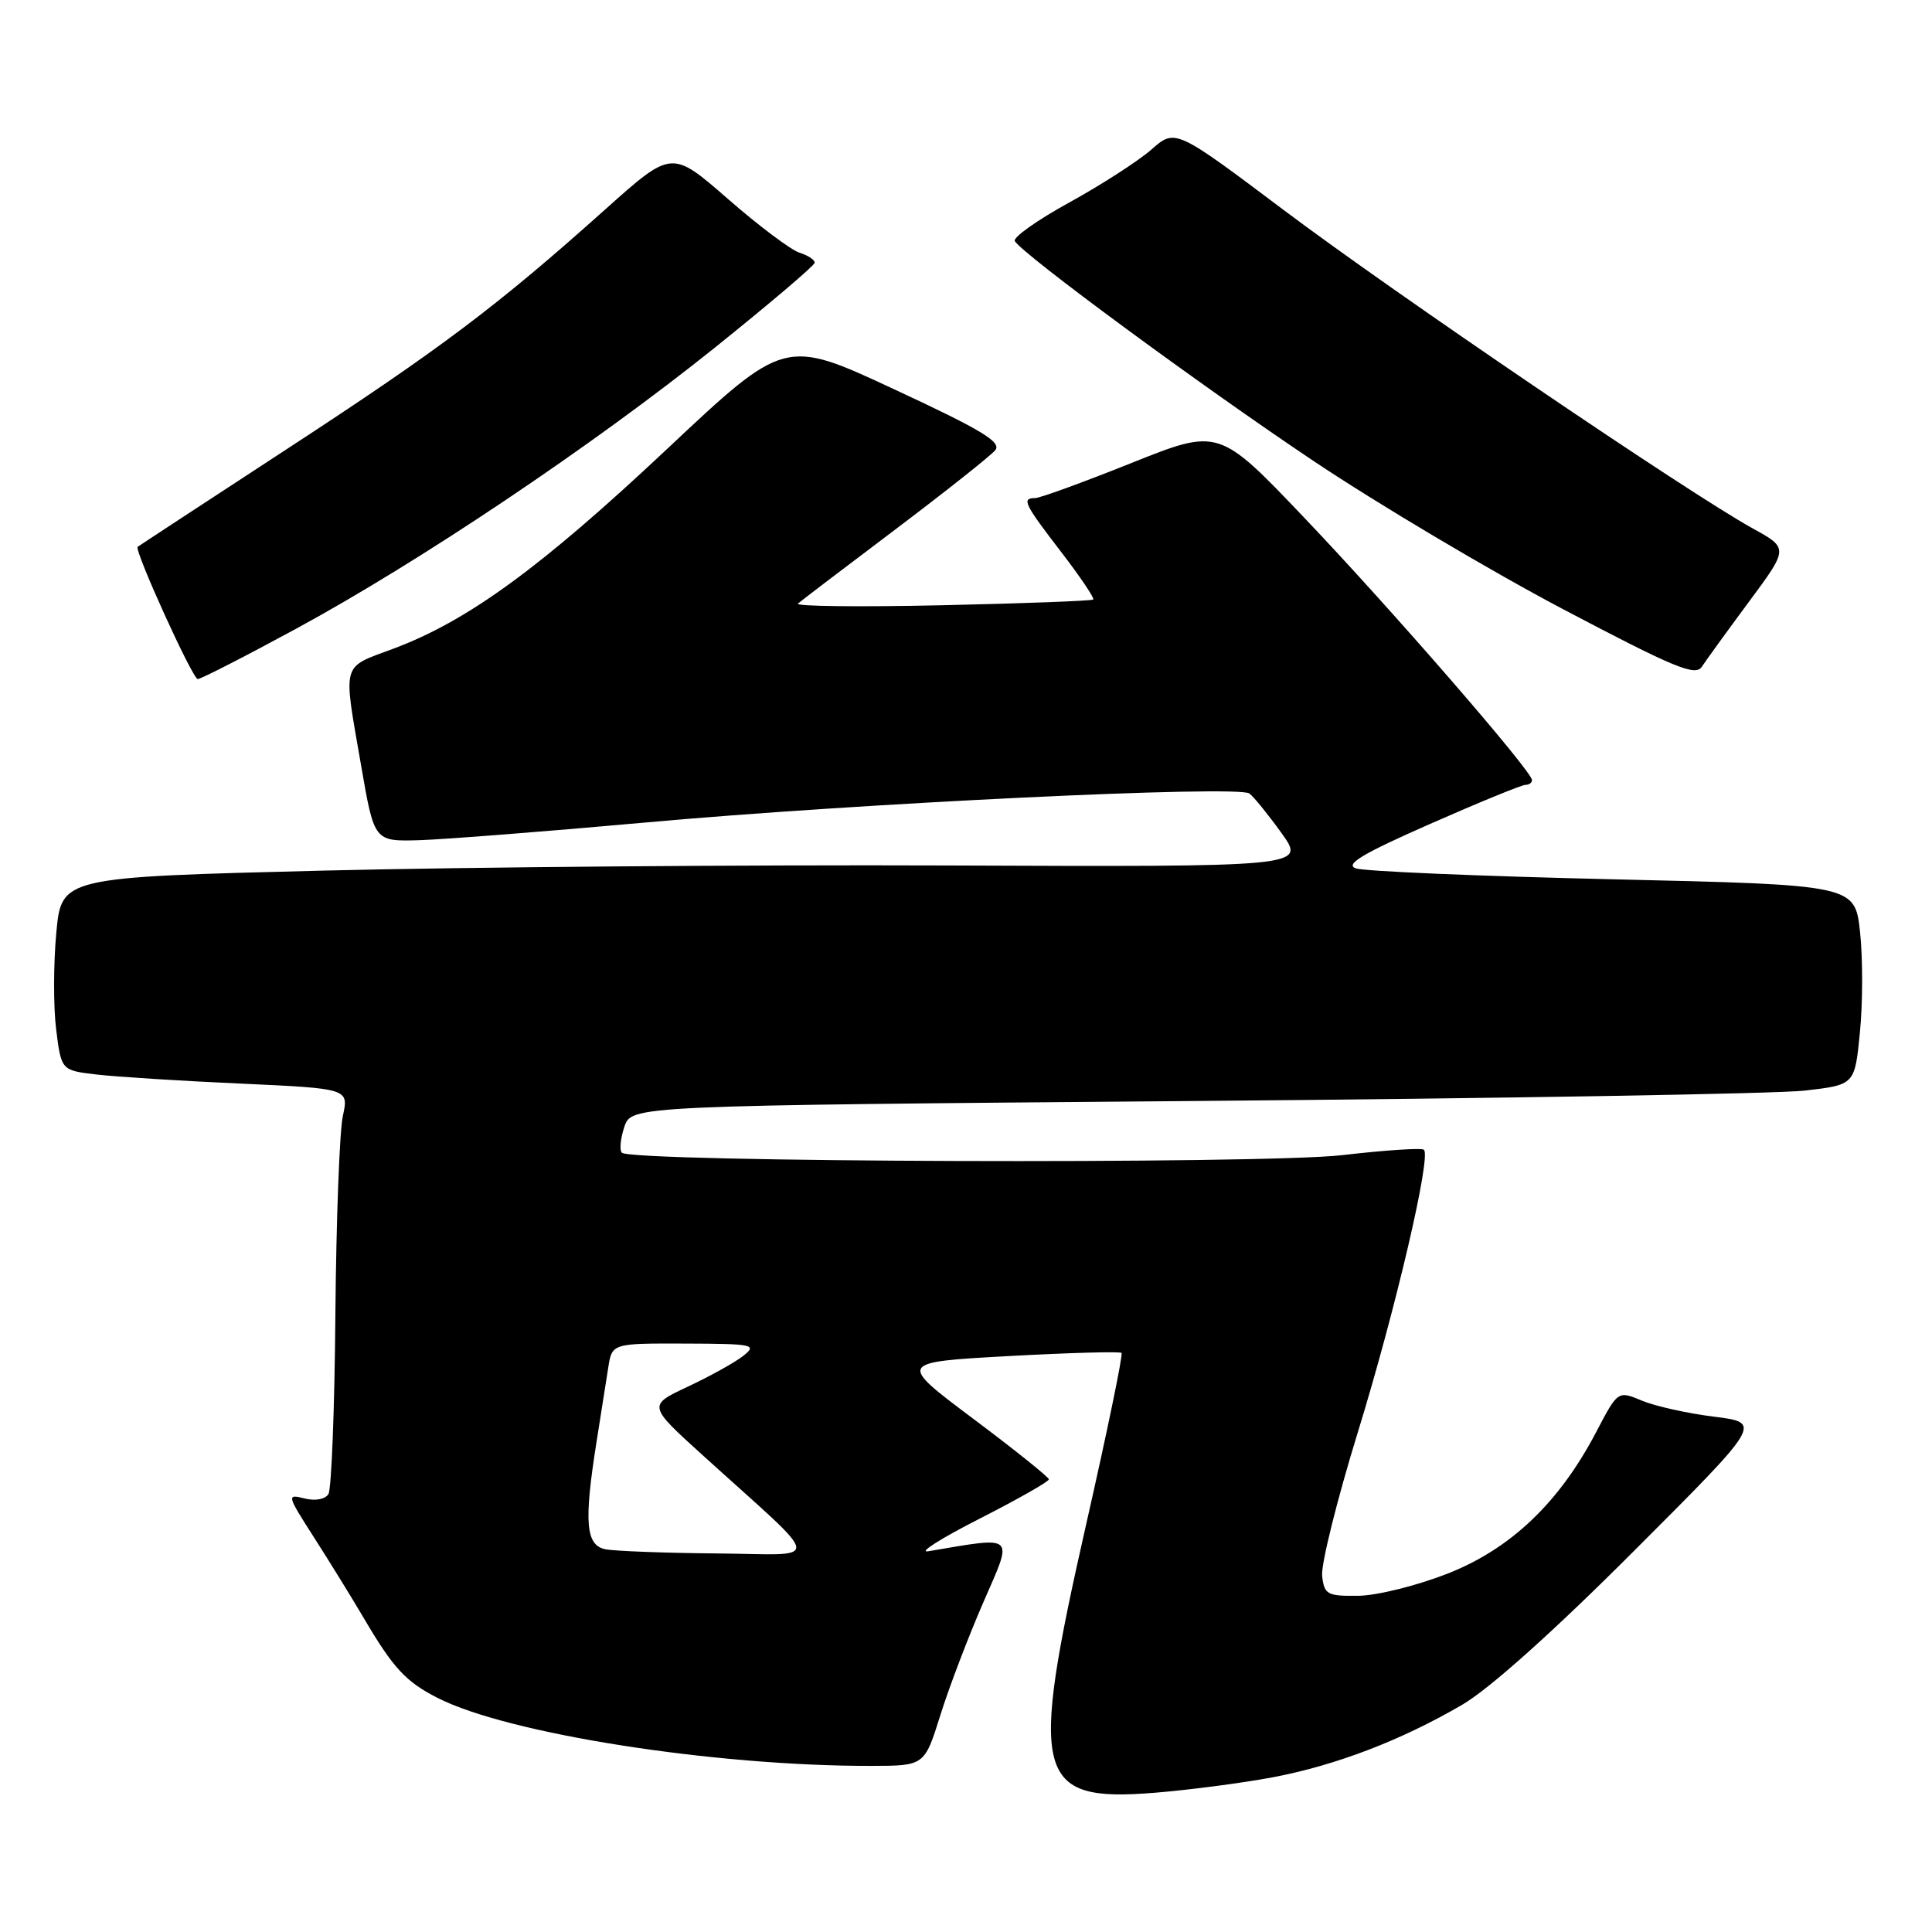 <?xml version="1.0" encoding="UTF-8" standalone="no"?>
<!DOCTYPE svg PUBLIC "-//W3C//DTD SVG 1.1//EN" "http://www.w3.org/Graphics/SVG/1.1/DTD/svg11.dtd" >
<svg xmlns="http://www.w3.org/2000/svg" xmlns:xlink="http://www.w3.org/1999/xlink" version="1.1" viewBox="0 0 256 256">
 <g >
 <path fill="currentColor"
d=" M 168.71 235.49 C 177.09 233.89 185.70 230.59 193.78 225.87 C 197.36 223.78 205.87 216.16 216.50 205.52 C 233.50 188.52 233.50 188.52 227.14 187.72 C 223.64 187.29 219.33 186.33 217.58 185.60 C 214.38 184.26 214.38 184.26 211.50 189.76 C 206.60 199.11 200.20 205.21 191.82 208.51 C 187.79 210.09 182.48 211.42 180.00 211.45 C 175.85 211.50 175.48 211.29 175.19 208.82 C 175.02 207.34 177.16 198.73 179.95 189.68 C 184.91 173.56 189.65 153.31 188.68 152.35 C 188.42 152.08 183.55 152.40 177.87 153.06 C 167.28 154.29 83.67 154.01 82.40 152.74 C 82.07 152.40 82.21 150.86 82.73 149.31 C 83.67 146.50 83.67 146.50 158.08 145.89 C 199.01 145.55 235.48 144.93 239.13 144.51 C 245.77 143.75 245.77 143.75 246.45 136.78 C 246.83 132.95 246.84 126.99 246.47 123.53 C 245.79 117.25 245.79 117.25 213.67 116.51 C 196.00 116.10 180.68 115.45 179.63 115.06 C 178.19 114.52 180.58 113.10 189.48 109.18 C 195.95 106.33 201.64 104.00 202.12 104.00 C 202.61 104.00 203.00 103.72 203.00 103.37 C 203.00 102.19 184.25 80.59 172.83 68.61 C 161.50 56.72 161.50 56.72 149.90 61.36 C 143.52 63.91 137.79 66.00 137.15 66.00 C 135.33 66.00 135.71 66.77 140.61 73.14 C 143.14 76.43 145.05 79.27 144.86 79.44 C 144.66 79.62 135.60 79.96 124.73 80.20 C 113.86 80.44 105.31 80.34 105.73 79.98 C 106.15 79.61 111.96 75.19 118.63 70.16 C 125.30 65.12 131.26 60.40 131.87 59.66 C 132.76 58.59 130.10 56.98 118.48 51.58 C 103.99 44.83 103.99 44.83 88.34 59.54 C 71.65 75.22 62.00 82.26 52.14 85.95 C 45.15 88.56 45.44 87.53 47.86 101.50 C 49.59 111.50 49.59 111.50 55.55 111.33 C 58.82 111.23 72.30 110.18 85.50 108.99 C 113.57 106.44 164.03 104.02 165.55 105.14 C 166.12 105.56 168.04 107.93 169.81 110.39 C 173.03 114.87 173.03 114.87 125.27 114.68 C 98.99 114.58 61.90 114.89 42.82 115.36 C 8.15 116.23 8.15 116.23 7.46 123.60 C 7.08 127.66 7.07 133.42 7.44 136.40 C 8.12 141.83 8.12 141.83 12.81 142.38 C 15.39 142.68 23.96 143.23 31.86 143.58 C 46.22 144.24 46.22 144.24 45.43 147.87 C 44.99 149.87 44.55 161.69 44.44 174.14 C 44.34 186.59 43.92 197.32 43.52 197.97 C 43.09 198.67 41.77 198.91 40.34 198.55 C 37.97 197.95 38.01 198.10 41.61 203.72 C 43.65 206.90 46.64 211.75 48.26 214.50 C 52.11 221.04 53.78 222.85 58.00 224.99 C 67.32 229.74 94.63 234.02 115.40 233.99 C 122.50 233.98 122.50 233.98 124.61 227.24 C 125.77 223.53 128.35 216.78 130.33 212.24 C 134.28 203.19 134.70 203.58 123.00 205.55 C 121.62 205.78 124.66 203.85 129.75 201.26 C 134.84 198.67 138.99 196.31 138.98 196.02 C 138.98 195.74 134.47 192.12 128.97 188.00 C 118.96 180.50 118.96 180.50 133.59 179.69 C 141.64 179.25 148.39 179.06 148.61 179.27 C 148.82 179.49 146.70 189.75 143.90 202.08 C 136.31 235.54 137.15 238.82 153.00 237.55 C 157.68 237.17 164.74 236.24 168.71 235.49 Z  M 39.20 83.33 C 55.63 74.42 78.54 59.04 94.70 46.08 C 101.95 40.26 107.92 35.19 107.95 34.82 C 107.98 34.44 107.07 33.84 105.93 33.48 C 104.79 33.12 100.52 29.91 96.43 26.34 C 89.01 19.87 89.01 19.87 80.25 27.70 C 65.86 40.58 58.47 46.15 38.00 59.51 C 27.27 66.52 18.38 72.34 18.24 72.46 C 17.75 72.88 25.51 89.96 26.20 89.98 C 26.59 89.99 32.44 87.00 39.20 83.33 Z  M 231.75 79.73 C 237.00 72.64 237.00 72.64 232.25 70.02 C 223.83 65.38 184.93 38.98 170.11 27.84 C 155.73 17.03 155.73 17.03 152.55 19.83 C 150.80 21.36 145.89 24.52 141.65 26.85 C 137.41 29.18 134.18 31.48 134.47 31.95 C 135.59 33.77 159.16 51.12 174.00 61.05 C 182.53 66.76 197.38 75.58 207.00 80.66 C 221.86 88.49 224.65 89.65 225.50 88.35 C 226.05 87.51 228.86 83.63 231.75 79.73 Z  M 80.25 205.29 C 77.61 204.79 77.35 201.75 79.04 191.08 C 79.61 187.46 80.31 183.04 80.59 181.25 C 81.09 178.00 81.09 178.00 90.80 178.03 C 99.82 178.06 100.36 178.17 98.50 179.65 C 97.40 180.52 94.10 182.35 91.16 183.73 C 85.83 186.23 85.83 186.23 93.15 192.86 C 109.42 207.61 109.19 205.96 95.00 205.84 C 88.12 205.78 81.49 205.53 80.25 205.29 Z "/>
</g>
</svg>